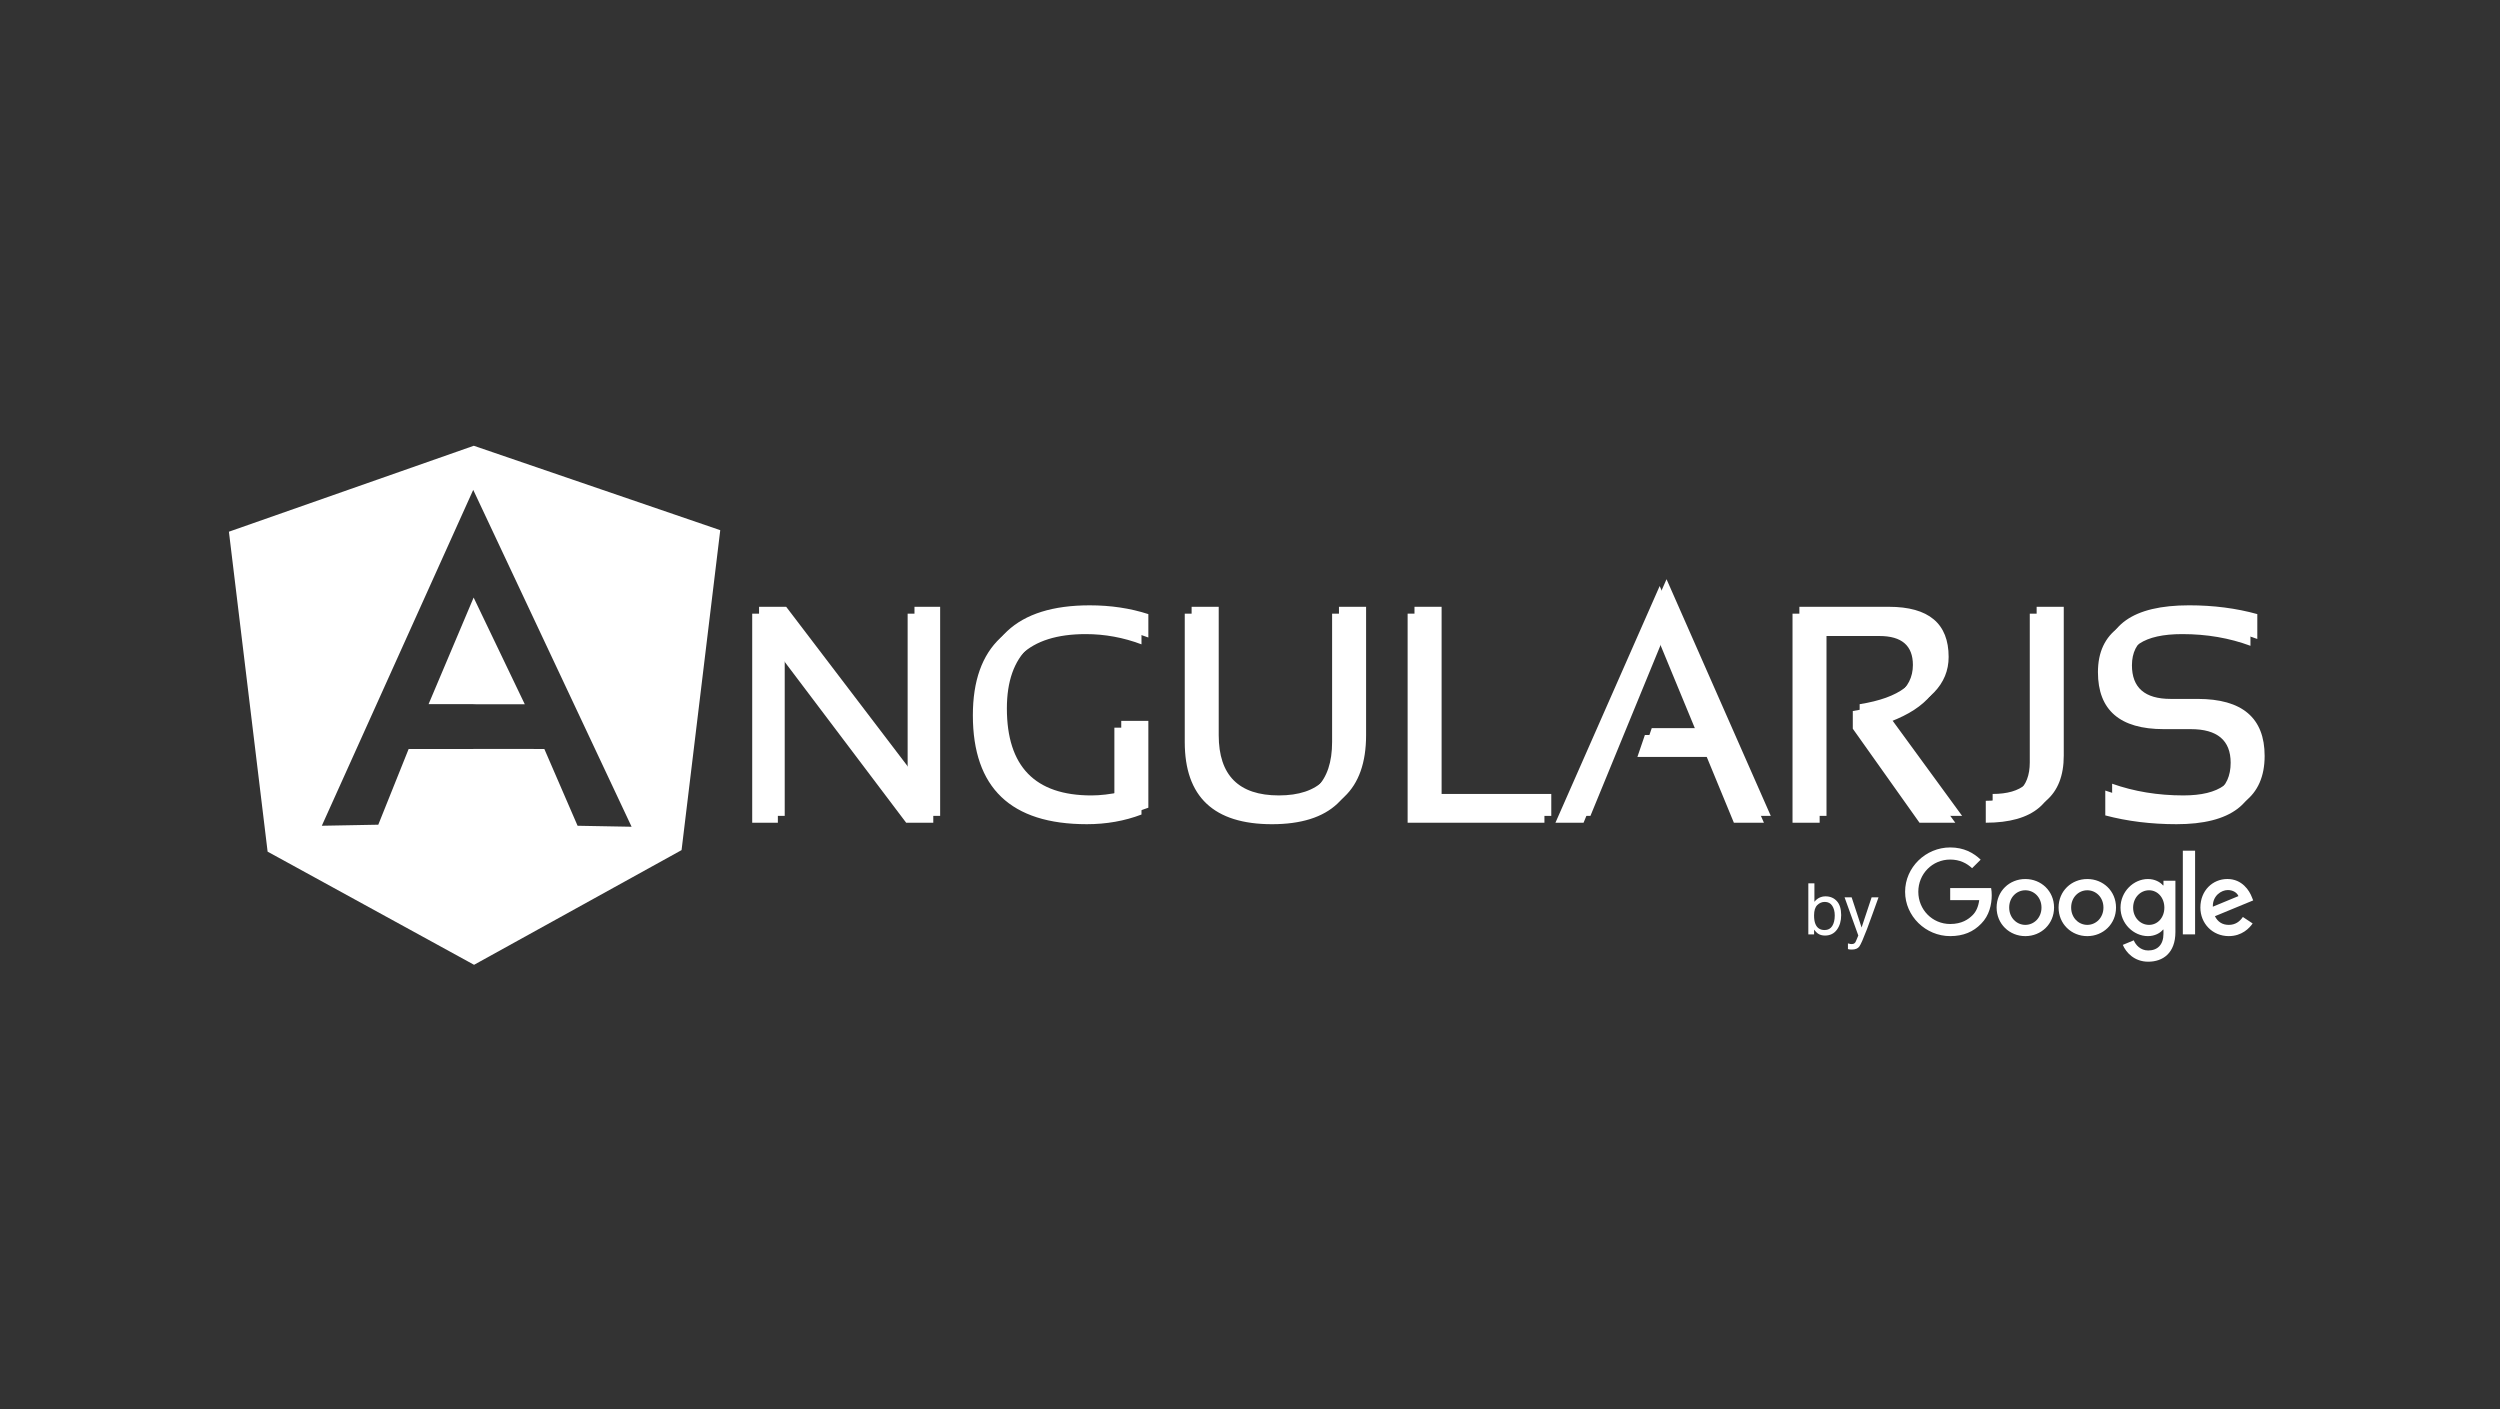 <svg xmlns="http://www.w3.org/2000/svg" width="220" height="124" viewBox="0 0 220 124">
  <rect x="0" y="0" width="220" height="124" fill="#333333" stroke="none"/>
  <g fill="#FFF" transform="translate(20 39)">
    <g transform="translate(46.129 11.955)">
      <polygon points="2.452 3.045 13.743 17.867 13.743 3.045 16 3.045 16 21.445 13.613 21.445 2.323 6.492 2.323 21.445 .065 21.445 .065 3.045"/>
      <path d="M34.322 20.724C32.835 21.291 31.23 21.574 29.509 21.574 22.826 21.574 19.483 18.379 19.483 11.988 19.483 5.94 22.709 2.915 29.16 2.915 31.011 2.915 32.732 3.173 34.322 3.689L34.322 5.747C32.732 5.147 31.096 4.846 29.418 4.846 24.387 4.846 21.871 7.227 21.871 11.988 21.871 17.091 24.347 19.644 29.304 19.644 30.094 19.644 30.971 19.541 31.936 19.334L31.936 13.081 34.322 13.081 34.322 20.724zM38.129 14.342L38.129 3.045 40.515 3.045 40.515 14.342C40.515 17.876 42.279 19.645 45.806 19.645 49.332 19.645 51.096 17.876 51.096 14.342L51.096 3.045 53.483 3.045 53.483 14.342C53.483 19.165 50.924 21.575 45.806 21.575 40.688 21.575 38.129 19.165 38.129 14.342z"/>
      <polygon points="69.781 19.515 69.781 21.445 57.742 21.445 57.742 3.045 60.128 3.045 60.128 19.515"/>
      <polygon points="79.922 .617 89.096 21.445 86.452 21.445 84.064 15.654 77.962 15.654 78.62 13.726 83.265 13.726 79.82 5.387 73.225 21.445 70.749 21.445"/>
      <path d="M91.613 21.445L91.613 3.045 99.484 3.045C102.994 3.045 104.749 4.516 104.749 7.458 104.749 9.852 103.033 11.623 99.6 12.772L105.936 21.445 102.787 21.445 96.917 13.172 96.917 11.616C100.443 11.057 102.206 9.706 102.206 7.562 102.206 5.864 101.226 5.014 99.266 5.014L94 5.014 94 21.446 91.613 21.446 91.613 21.445zM114.878 3.045L114.878 16.144C114.878 19.678 112.792 21.445 108.619 21.445L108.619 19.515C111.2 19.515 112.491 18.39 112.491 16.144L112.491 3.045 114.878 3.045zM119.136 20.801L119.136 18.614C121.072 19.3 123.162 19.644 125.407 19.644 128.582 19.644 130.169 18.486 130.169 16.168 130.169 14.198 128.998 13.209 126.659 13.209L124.284 13.209C120.422 13.209 118.49 11.537 118.49 8.192 118.49 4.675 120.964 2.915 125.912 2.915 128.061 2.915 130.061 3.174 131.911 3.688L131.911 5.876C130.061 5.189 128.061 4.846 125.912 4.846 122.556 4.846 120.879 5.961 120.879 8.192 120.879 10.164 122.014 11.15 124.284 11.15L126.659 11.15C130.589 11.15 132.556 12.824 132.556 16.168 132.556 19.772 130.173 21.574 125.407 21.574 123.162 21.574 121.072 21.315 119.136 20.801z"/>
      <polygon points="3.055 2.443 14.345 17.266 14.345 2.443 16.604 2.443 16.604 20.844 14.217 20.844 2.926 5.891 2.926 20.844 .668 20.844 .668 2.443"/>
      <path d="M34.926 20.123C33.439 20.69 31.834 20.972 30.113 20.972 23.43 20.972 20.088 17.778 20.088 11.386 20.088 5.339 23.313 2.314 29.765 2.314 31.615 2.314 33.336 2.572 34.926 3.087L34.926 5.146C33.336 4.545 31.7 4.244 30.023 4.244 24.992 4.244 22.476 6.626 22.476 11.386 22.476 16.49 24.953 19.043 29.908 19.043 30.698 19.043 31.577 18.94 32.541 18.733L32.541 12.48 34.926 12.48 34.926 20.123zM38.733 13.74L38.733 2.442 41.118 2.442 41.118 13.74C41.118 17.274 42.882 19.042 46.41 19.042 49.936 19.042 51.7 17.274 51.7 13.74L51.7 2.442 54.087 2.442 54.087 13.74C54.087 18.563 51.528 20.972 46.41 20.972 41.292 20.972 38.733 18.563 38.733 13.74z"/>
      <polygon points="70.384 18.913 70.384 20.843 58.346 20.843 58.346 2.442 60.732 2.442 60.732 18.913"/>
      <polygon points="80.526 .015 89.7 20.843 87.054 20.843 84.667 15.053 78.565 15.053 79.224 13.123 83.868 13.123 80.423 4.784 73.829 20.843 71.352 20.843"/>
      <path d="M92.216 20.844L92.216 2.443 100.087 2.443C103.598 2.443 105.351 3.914 105.351 6.857 105.351 9.25 103.637 11.022 100.204 12.17L106.539 20.844 103.39 20.844 97.52 12.57 97.52 11.013C101.047 10.454 102.811 9.104 102.811 6.959 102.811 5.261 101.829 4.412 99.868 4.412L94.603 4.412 94.603 20.844C94.603 20.844 92.216 20.844 92.216 20.844zM115.482 2.442L115.482 15.542C115.482 19.077 113.396 20.843 109.223 20.843L109.223 18.913C111.804 18.913 113.095 17.788 113.095 15.542L113.095 2.442 115.482 2.442zM119.739 20.199L119.739 18.012C121.675 18.698 123.765 19.042 126.01 19.042 129.184 19.042 130.772 17.884 130.772 15.567 130.772 13.596 129.601 12.608 127.262 12.608L124.887 12.608C121.025 12.608 119.093 10.936 119.093 7.589 119.093 4.073 121.566 2.313 126.514 2.313 128.664 2.313 130.664 2.572 132.514 3.086L132.514 5.274C130.663 4.587 128.664 4.244 126.514 4.244 123.159 4.244 121.482 5.359 121.482 7.59 121.482 9.562 122.616 10.549 124.887 10.549L127.262 10.549C131.191 10.549 133.159 12.222 133.159 15.567 133.159 19.17 130.777 20.972 126.01 20.972 123.765 20.972 121.675 20.713 119.739 20.199zM97.691 30.665L96.815 28.008 96.192 28.008 97.401 31.366C97.373 31.439 97.327 31.55 97.264 31.7 97.201 31.85 97.164 31.933 97.155 31.949 97.122 31.998 97.082 32.039 97.034 32.073 96.986 32.106 96.911 32.123 96.81 32.123 96.778 32.123 96.74 32.119 96.697 32.114 96.654 32.108 96.585 32.091 96.49 32.065L96.49 32.565C96.551 32.581 96.603 32.592 96.644 32.598 96.685 32.604 96.745 32.607 96.823 32.607 97.14 32.607 97.364 32.516 97.494 32.333 97.624 32.15 97.847 31.643 98.165 30.811 98.3 30.458 98.466 30.001 98.666 29.441 98.932 28.695 99.105 28.217 99.182 28.008L98.574 28.008 97.691 30.665zM94.437 30.889C94.041 30.889 93.77 30.71 93.625 30.35 93.547 30.159 93.509 29.911 93.509 29.604 93.509 29.18 93.603 28.875 93.793 28.69 93.982 28.506 94.201 28.413 94.453 28.413 94.74 28.413 94.959 28.526 95.107 28.751 95.255 28.977 95.329 29.261 95.329 29.604 95.329 29.99 95.256 30.3 95.107 30.536 94.959 30.771 94.735 30.889 94.437 30.889zM93.004 31.27L93.511 31.27 93.511 30.853C93.628 31.009 93.737 31.123 93.839 31.194 94.011 31.314 94.222 31.374 94.471 31.374 94.917 31.374 95.265 31.203 95.517 30.862 95.768 30.52 95.894 30.092 95.894 29.577 95.894 29.032 95.767 28.621 95.512 28.342 95.257 28.063 94.926 27.923 94.517 27.923 94.321 27.923 94.139 27.964 93.971 28.046 93.804 28.129 93.66 28.248 93.539 28.404L93.539 26.781 93.004 26.781 93.004 31.27z"/>
    </g>
    <path d="M21.657,26.904 L27.902,26.91 L30.827,33.667 L35.581,33.754 L21.644,4.109 L8.32,33.666 L13.289,33.574 L15.961,26.91 L21.644,26.91 L21.657,26.904 Z M21.86,22.973 L21.644,22.966 L17.714,22.966 L21.68,13.585 L26.18,22.973 L21.86,22.973 Z M3.55,35.945 L0.144,7.79 L21.694,0.227 L43.382,7.656 L39.978,35.81 L21.717,45.903 L3.55,35.945 Z"/>
    <g transform="translate(147.507 35.345)">
      <path d="M13.25 5.521C13.25 6.968 12.115 8.034 10.722 8.034 9.33 8.034 8.195 6.968 8.195 5.521 8.195 4.064 9.33 3.009 10.722 3.009 12.115 3.009 13.25 4.064 13.25 5.521zM12.144 5.521C12.144 4.617 11.486 3.999 10.722 3.999 9.959 3.999 9.301 4.617 9.301 5.521 9.301 6.416 9.959 7.044 10.722 7.044 11.486 7.044 12.144 6.415 12.144 5.521zM18.703 5.521C18.703 6.968 17.568 8.034 16.175 8.034 14.782 8.034 13.648 6.968 13.648 5.521 13.648 4.065 14.782 3.009 16.175 3.009 17.568 3.009 18.703 4.064 18.703 5.521zM17.596 5.521C17.596 4.617 16.939 3.999 16.175 3.999 15.412 3.999 14.754 4.617 14.754 5.521 14.754 6.416 15.412 7.044 16.175 7.044 16.939 7.044 17.596 6.415 17.596 5.521zM23.929 3.16L23.929 7.671C23.929 9.527 22.831 10.285 21.534 10.285 20.313 10.285 19.578 9.47 19.3 8.804L20.264 8.404C20.435 8.813 20.856 9.296 21.533 9.296 22.363 9.296 22.878 8.785 22.878 7.823L22.878 7.462 22.839 7.462C22.591 7.766 22.114 8.033 21.512 8.033 20.252 8.033 19.098 6.938 19.098 5.53 19.098 4.112 20.252 3.009 21.512 3.009 22.113 3.009 22.59 3.275 22.839 3.57L22.878 3.57 22.878 3.161 23.929 3.161 23.929 3.16zM22.956 5.53C22.956 4.645 22.364 3.999 21.611 3.999 20.848 3.999 20.208 4.645 20.208 5.53 20.208 6.406 20.848 7.044 21.611 7.044 22.364 7.044 22.956 6.406 22.956 5.53z"/>
      <polygon points="25.661 .516 25.661 7.88 24.582 7.88 24.582 .516 25.661 .516"/>
      <path d="M29.866 6.348L30.725 6.919C30.448 7.328 29.78 8.033 28.626 8.033 27.195 8.033 26.126 6.929 26.126 5.52 26.126 4.026 27.204 3.007 28.502 3.007 29.81 3.007 30.449 4.045 30.658 4.606L30.773 4.891 27.405 6.282C27.663 6.787 28.064 7.044 28.626 7.044 29.189 7.044 29.58 6.767 29.866 6.348zM27.223 5.444L29.475 4.512C29.351 4.198 28.978 3.979 28.54 3.979 27.977 3.979 27.195 4.474 27.223 5.444zM4.11 4.868L4.11 3.802 7.712 3.802C7.747 3.987 7.765 4.207 7.765 4.445 7.765 5.245 7.546 6.234 6.839 6.938 6.152 7.652 5.274 8.033 4.111 8.033 1.955 8.033.142 6.281.142 4.131.142 1.981 1.955.23 4.111.23 5.304.23 6.153.696 6.792 1.305L6.037 2.057C5.58 1.629 4.959 1.296 4.11 1.296 2.535 1.296 1.304 2.561 1.304 4.131 1.304 5.701 2.535 6.967 4.11 6.967 5.131 6.967 5.713 6.558 6.085 6.186 6.387 5.885 6.586 5.454 6.665 4.866L4.11 4.867 4.11 4.868z"/>
    </g>
  </g>
</svg>

